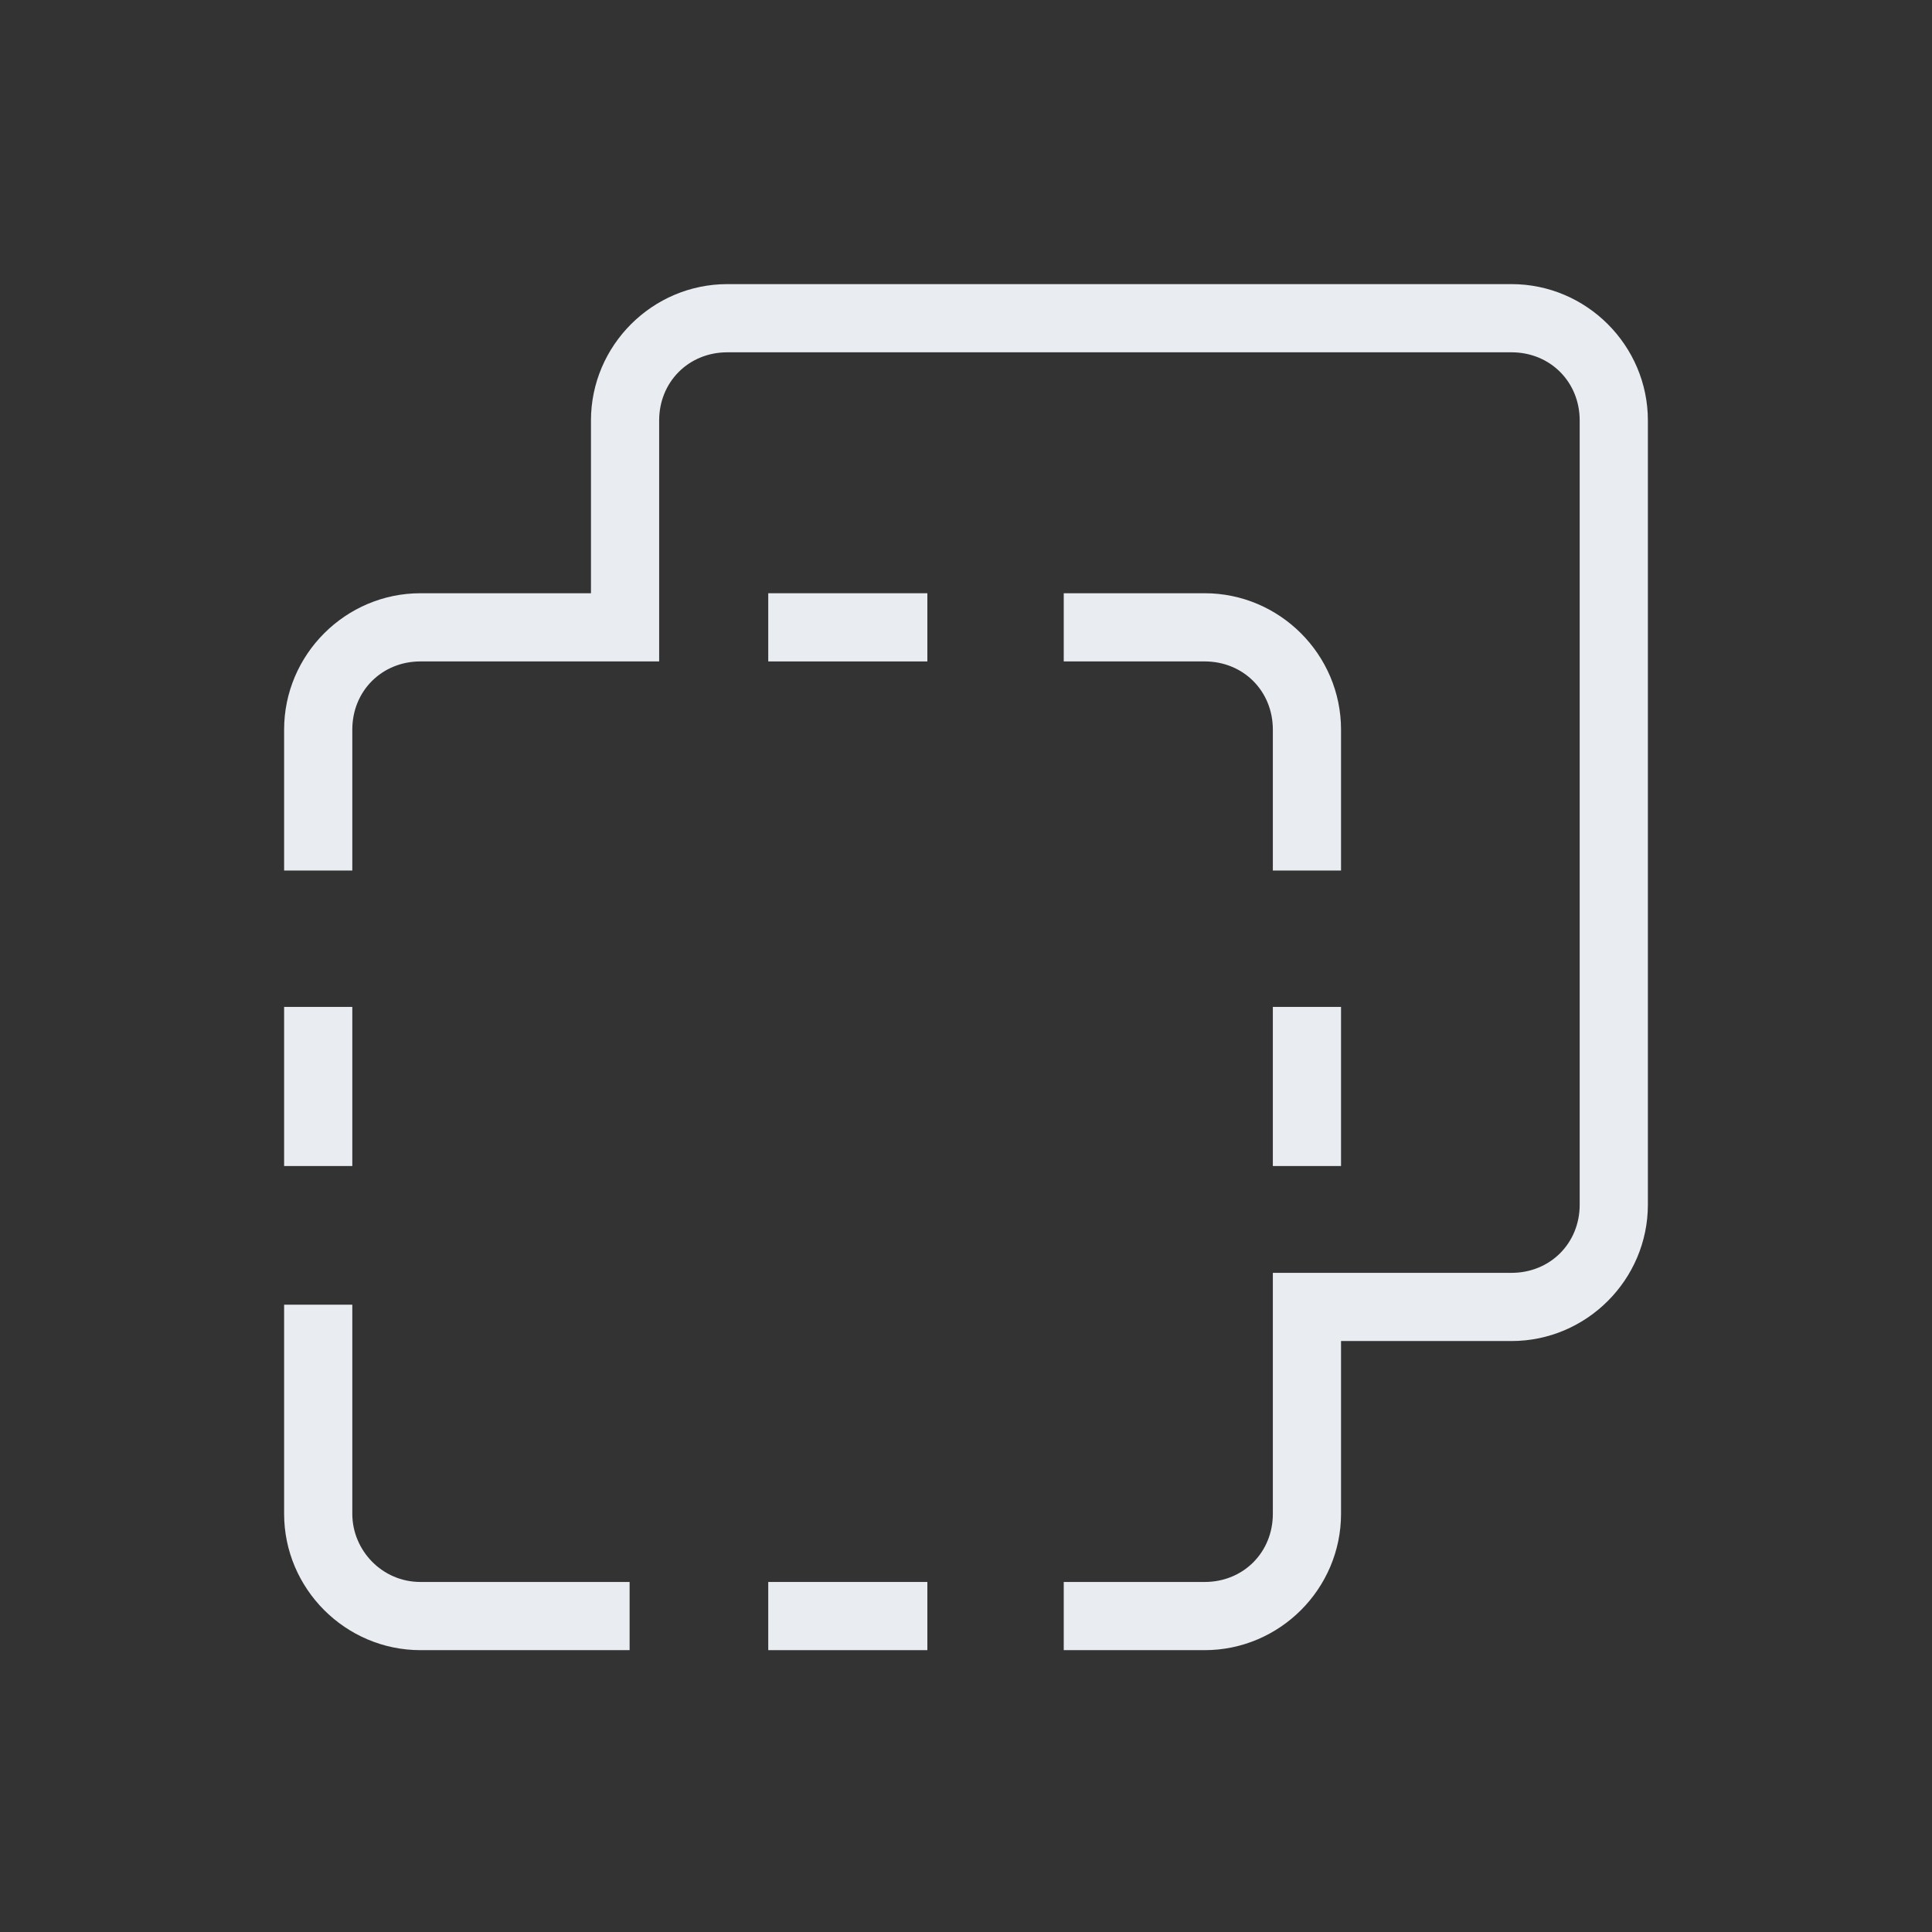 <?xml version="1.0" encoding="utf-8"?>
<!-- Generator: Adobe Illustrator 22.1.0, SVG Export Plug-In . SVG Version: 6.00 Build 0)  -->
<svg version="1.1" id="Layer_1" xmlns="http://www.w3.org/2000/svg" xmlns:xlink="http://www.w3.org/1999/xlink" x="0px" y="0px"
	 viewBox="0 0 85 85" style="enable-background:new 0 0 85 85;" xml:space="preserve">
<rect x="0" y="0" width="85" height="85" fill="#333333" stroke="none"/>
<style type="text/css">
	.st0{fill:#E9ECF0;}
</style>
<g>
	<path class="st0" d="M66.5,12.5H32c-3.3,0-6,2.7-6,6v7.6h-7.5c-3.3,0-6,2.7-6,6v6.2h3v-6.2c0-1.7,1.3-3,3-3H29V18.5
		c0-1.7,1.3-3,3-3h34.5c1.7,0,3,1.3,3,3V53c0,1.7-1.3,3-3,3H56v10.6c0,1.7-1.3,3-3,3h-6.2v3H53c3.3,0,6-2.7,6-6V59h7.5
		c3.3,0,6-2.7,6-6V18.5C72.5,15.2,69.8,12.5,66.5,12.5z"/>
	<rect x="12.5" y="44.3" class="st0" width="3" height="7"/>
	<path class="st0" d="M59,32.1c0-3.3-2.7-6-6-6h-6.2v3H53c1.7,0,3,1.3,3,3v6.2h3V32.1z"/>
	<rect x="33.8" y="69.6" class="st0" width="7" height="3"/>
	<path class="st0" d="M15.5,66.6v-9.2h-3v9.2c0,3.3,2.7,6,6,6h9.2v-3h-9.2C16.8,69.6,15.5,68.2,15.5,66.6z"/>
	<rect x="33.8" y="26.1" class="st0" width="7" height="3"/>
	<rect x="56" y="44.3" class="st0" width="3" height="7"/>
</g>
</svg>
